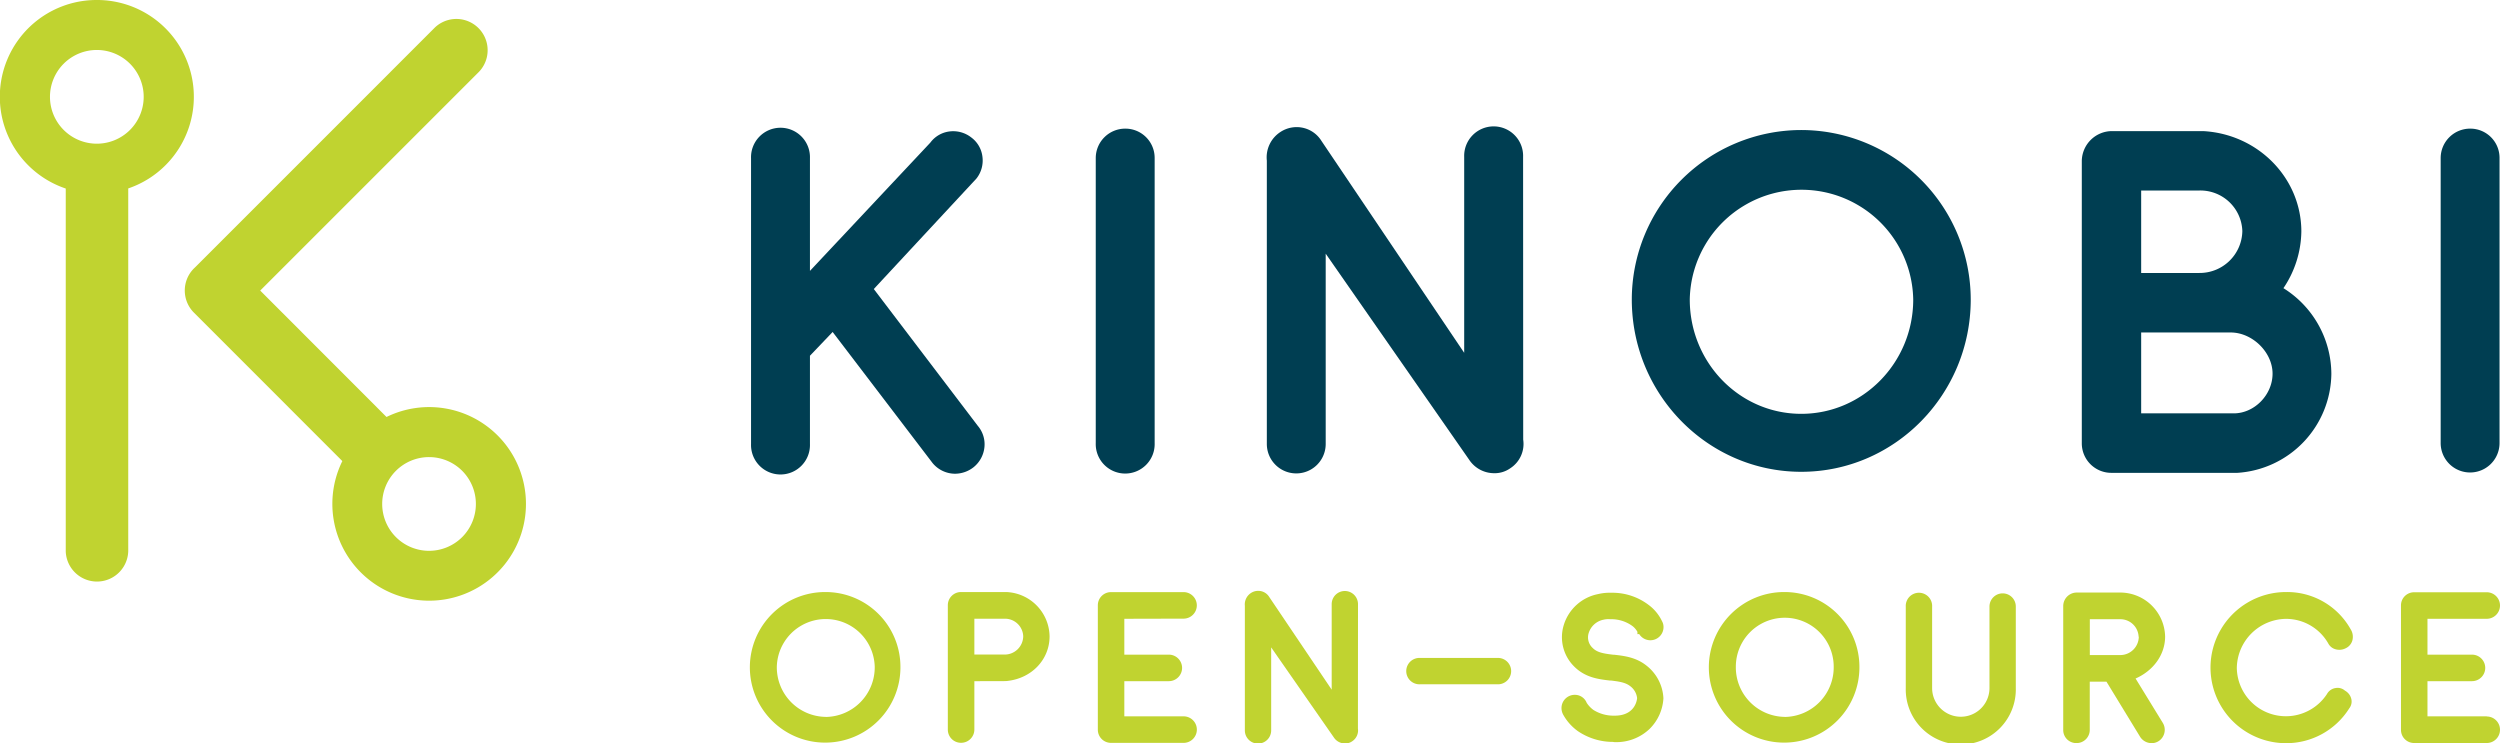 <svg id="Layer_1" data-name="Layer 1" xmlns="http://www.w3.org/2000/svg" viewBox="0 0 697.33 207.38"><defs><style>.cls-1{fill:#003e52;}.cls-2{fill:#c0d330;}</style></defs><title>Kinobi open source logo - CMYK</title><path class="cls-1" d="M255.81,96.48l28.63-30.82a8.12,8.12,0,0,0,1.66-6.19A7.81,7.81,0,0,0,283,54.2a8.2,8.2,0,0,0-6.19-1.66,7.85,7.85,0,0,0-5.23,3.1L238,91.42V60a8.22,8.22,0,1,0-16.43,0V139.7a8.22,8.22,0,1,0,16.43,0V115.09l6.33-6.63L272.19,145a8.17,8.17,0,0,0,6.3,3,8.45,8.45,0,0,0,5.13-1.8l0,0a8.25,8.25,0,0,0,3.06-5.69,7.94,7.94,0,0,0-1.86-5.87Z" transform="translate(-12.08 -15.86)"/><path class="cls-1" d="M326,51.74a8.22,8.22,0,0,0-8.28,8.15v79.55a8.22,8.22,0,1,0,16.43,0V59.89A8.16,8.16,0,0,0,326,51.74Z" transform="translate(-12.08 -15.86)"/><path class="cls-1" d="M436.92,59.62a8.22,8.22,0,1,0-16.43,0v54.65l-39.81-59.1a8.12,8.12,0,0,0-5.15-3.66,8.22,8.22,0,0,0-6.29,1.16,8.44,8.44,0,0,0-3.8,8V139.7a8.21,8.21,0,0,0,16.42,0V86.62l40,57.45a8.35,8.35,0,0,0,6.94,3.78,7.52,7.52,0,0,0,4.52-1.36,8.09,8.09,0,0,0,3.63-8Z" transform="translate(-12.08 -15.86)"/><path class="cls-1" d="M514.51,52.13A47.33,47.33,0,0,0,467.24,99.4c0,26.5,21.21,48.06,47.27,48.06s47.27-21.56,47.27-48.06A47.33,47.33,0,0,0,514.51,52.13ZM545.74,99.4c0,17.59-14,31.89-31.23,31.89s-31.1-14.3-31.1-31.89a31.17,31.17,0,0,1,62.33,0Z" transform="translate(-12.08 -15.86)"/><path class="cls-1" d="M649,96.24a28.86,28.86,0,0,0,5-15.81c0-14.84-12-27.16-27.38-28H601.13a8.45,8.45,0,0,0-8.37,8.28v78.76a8.23,8.23,0,0,0,8.41,8.28h35a28,28,0,0,0,26.2-27.62h0A28.33,28.33,0,0,0,649,96.24ZM625.54,92H609.32V69h16.22a11.7,11.7,0,0,1,12,11.31A11.9,11.9,0,0,1,625.54,92ZM609.32,108.6h25.14c6,.11,11.51,5.58,11.51,11.48s-5.06,11.08-10.82,11.08H609.32Z" transform="translate(-12.08 -15.86)"/><path class="cls-1" d="M701.14,51.74a8.22,8.22,0,0,0-8.28,8.15v79.55a8.21,8.21,0,1,0,16.42,0V59.89A8.15,8.15,0,0,0,701.14,51.74Z" transform="translate(-12.08 -15.86)"/><path class="cls-2" d="M39.09,15.86a27,27,0,0,0-8.67,52.59v101.2a8.72,8.72,0,0,0,17.43,0V68.42a27,27,0,0,0-8.76-52.56Zm13.07,27A13.07,13.07,0,1,1,39.09,29.8,13.07,13.07,0,0,1,52.16,42.87Z" transform="translate(-12.08 -15.86)"/><path class="cls-2" d="M150.89,137.33a27,27,0,0,0-31-5.16L84.66,96.91l61.09-61.09A8.72,8.72,0,0,0,133.42,23.5l-3.5,3.5h0L66.34,90.58l-.17.16a8.72,8.72,0,0,0,0,12.32l41.4,41.41a27,27,0,1,0,43.32-7.14ZM141,165.67a13.07,13.07,0,1,1,0-18.48A13.09,13.09,0,0,1,141,165.67Z" transform="translate(-12.08 -15.86)"/><path class="cls-2" d="M242.39,181a21,21,0,1,0,20.85,20.85A20.88,20.88,0,0,0,242.39,181Zm0,34.82a13.82,13.82,0,0,1-13.63-14,13.66,13.66,0,0,1,27.31,0A13.84,13.84,0,0,1,242.39,215.84Z" transform="translate(-12.08 -15.86)"/><path class="cls-2" d="M292.74,181H280.16a3.67,3.67,0,0,0-3.7,3.7v34.65a3.67,3.67,0,0,0,3.7,3.7,3.7,3.7,0,0,0,3.7-3.7V205.86c8,0,9,0,9.26-.07,6.79-.77,11.72-6,11.72-12.43A12.56,12.56,0,0,0,292.74,181Zm4.75,12.32a5.18,5.18,0,0,1-5.22,5.12h-8.41v-10h8.41A5.09,5.09,0,0,1,297.49,193.34Z" transform="translate(-12.08 -15.86)"/><path class="cls-2" d="M342.21,188.42a3.7,3.7,0,1,0,0-7.4H322a3.67,3.67,0,0,0-3.7,3.7v34.65a3.67,3.67,0,0,0,3.7,3.7h20.22a3.7,3.7,0,1,0,0-7.4H325.69v-9.81H338.1a3.7,3.7,0,0,0,0-7.4H325.69v-10Z" transform="translate(-12.08 -15.86)"/><path class="cls-2" d="M390.87,184.38a3.67,3.67,0,1,0-7.34,0v23.85l-17.41-25.84a3.57,3.57,0,0,0-2.3-1.64,3.68,3.68,0,0,0-2.81.52,3.79,3.79,0,0,0-1.7,3.55V219.6a3.67,3.67,0,0,0,7.34,0V196.44l17.48,25.11a3.72,3.72,0,0,0,3.1,1.69,3.42,3.42,0,0,0,2-.6,3.62,3.62,0,0,0,1.62-3.56Z" transform="translate(-12.08 -15.86)"/><path class="cls-2" d="M430.1,199.38H408.2a3.68,3.68,0,1,0,0,7.35h21.9a3.68,3.68,0,0,0,0-7.35Z" transform="translate(-12.08 -15.86)"/><path class="cls-2" d="M469.3,192.71a3.67,3.67,0,0,0,6.79-1.9,3.31,3.31,0,0,0-.43-1.7,12.14,12.14,0,0,0-3.69-4.49,16.69,16.69,0,0,0-10.47-3.42,13.76,13.76,0,0,0-3.66.37,12.52,12.52,0,0,0-9.56,8.59,11.49,11.49,0,0,0,2.8,11.52c3.09,3.16,6.78,3.62,10,4l.36,0c2.17.27,4,.51,5.33,1.55a4.83,4.83,0,0,1,1.95,3.33c0,.21-.35,4.92-6.23,4.92h-.19a10.52,10.52,0,0,1-5.74-1.58,7.53,7.53,0,0,1-1.9-2,3.54,3.54,0,0,0-3.33-2.23,3.7,3.7,0,0,0-3.7,3.7,3.88,3.88,0,0,0,.57,2,14,14,0,0,0,4,4.43,17.43,17.43,0,0,0,9.82,3,1.67,1.67,0,0,0,.5.06,13.4,13.4,0,0,0,9.71-3.71,13,13,0,0,0,3.83-8.51,12.28,12.28,0,0,0-4.76-9.15c-2.89-2.28-6.1-2.68-8.93-3l-.23,0c-3.13-.36-4.63-.71-5.83-1.91a4,4,0,0,1-1.08-4.19,5.43,5.43,0,0,1,4.09-3.67l0,0a5.89,5.89,0,0,1,1.93-.14h0a10,10,0,0,1,6.17,1.9,5.33,5.33,0,0,1,1.39,1.62v.65Z" transform="translate(-12.08 -15.86)"/><path class="cls-2" d="M509.88,181a21,21,0,1,0,20.85,20.85A20.88,20.88,0,0,0,509.88,181Zm0,34.82a13.81,13.81,0,0,1-13.62-14,13.65,13.65,0,0,1,27.3,0A13.84,13.84,0,0,1,509.88,215.84Z" transform="translate(-12.08 -15.86)"/><path class="cls-2" d="M570.66,181.37a3.68,3.68,0,0,0-3.65,3.7v22.71a8,8,0,1,1-16,0V185.07a3.68,3.68,0,1,0-7.35,0v22.71a15.35,15.35,0,1,0,30.69,0V185.07A3.66,3.66,0,0,0,570.66,181.37Z" transform="translate(-12.08 -15.86)"/><path class="cls-2" d="M616,193.41a12.54,12.54,0,0,0-12.33-12.27H591.34a3.78,3.78,0,0,0-3.76,3.7v34.65a3.63,3.63,0,0,0,3.7,3.64,3.68,3.68,0,0,0,3.7-3.64V206h4.66l9.4,15.4a3.83,3.83,0,0,0,3.16,1.75,3.58,3.58,0,0,0,1.93-.53,3.75,3.75,0,0,0,1.24-5.1l-7.61-12.4C612.77,202.92,616,198.43,616,193.41Zm-7.34.06a5.18,5.18,0,0,1-5.22,5.11H595v-10h8.41A5.1,5.1,0,0,1,608.61,193.47Z" transform="translate(-12.08 -15.86)"/><path class="cls-2" d="M649.74,181a21.08,21.08,0,1,0,0,42.16,20.76,20.76,0,0,0,17.63-9.73,3.07,3.07,0,0,0,.57-2.6,3.63,3.63,0,0,0-1.79-2.34,3.07,3.07,0,0,0-2.54-.72,3.27,3.27,0,0,0-2.46,1.67A13.69,13.69,0,0,1,636,202.16a13.9,13.9,0,0,1,13.74-13.68,13.56,13.56,0,0,1,11.75,6.83,3.26,3.26,0,0,0,1.94,1.62,3.86,3.86,0,0,0,2.94-.25,3.42,3.42,0,0,0,1.84-2.11,3.9,3.9,0,0,0-.45-3.17A20.29,20.29,0,0,0,649.74,181Z" transform="translate(-12.08 -15.86)"/><path class="cls-2" d="M705.71,215.67H689.18v-9.81h12.41a3.7,3.7,0,0,0,0-7.4H689.18v-10h16.53a3.7,3.7,0,0,0,0-7.4H685.48a3.66,3.66,0,0,0-3.69,3.7v34.65a3.66,3.66,0,0,0,3.69,3.7h20.23a3.7,3.7,0,0,0,0-7.4Z" transform="translate(-12.08 -15.86)"/></svg>